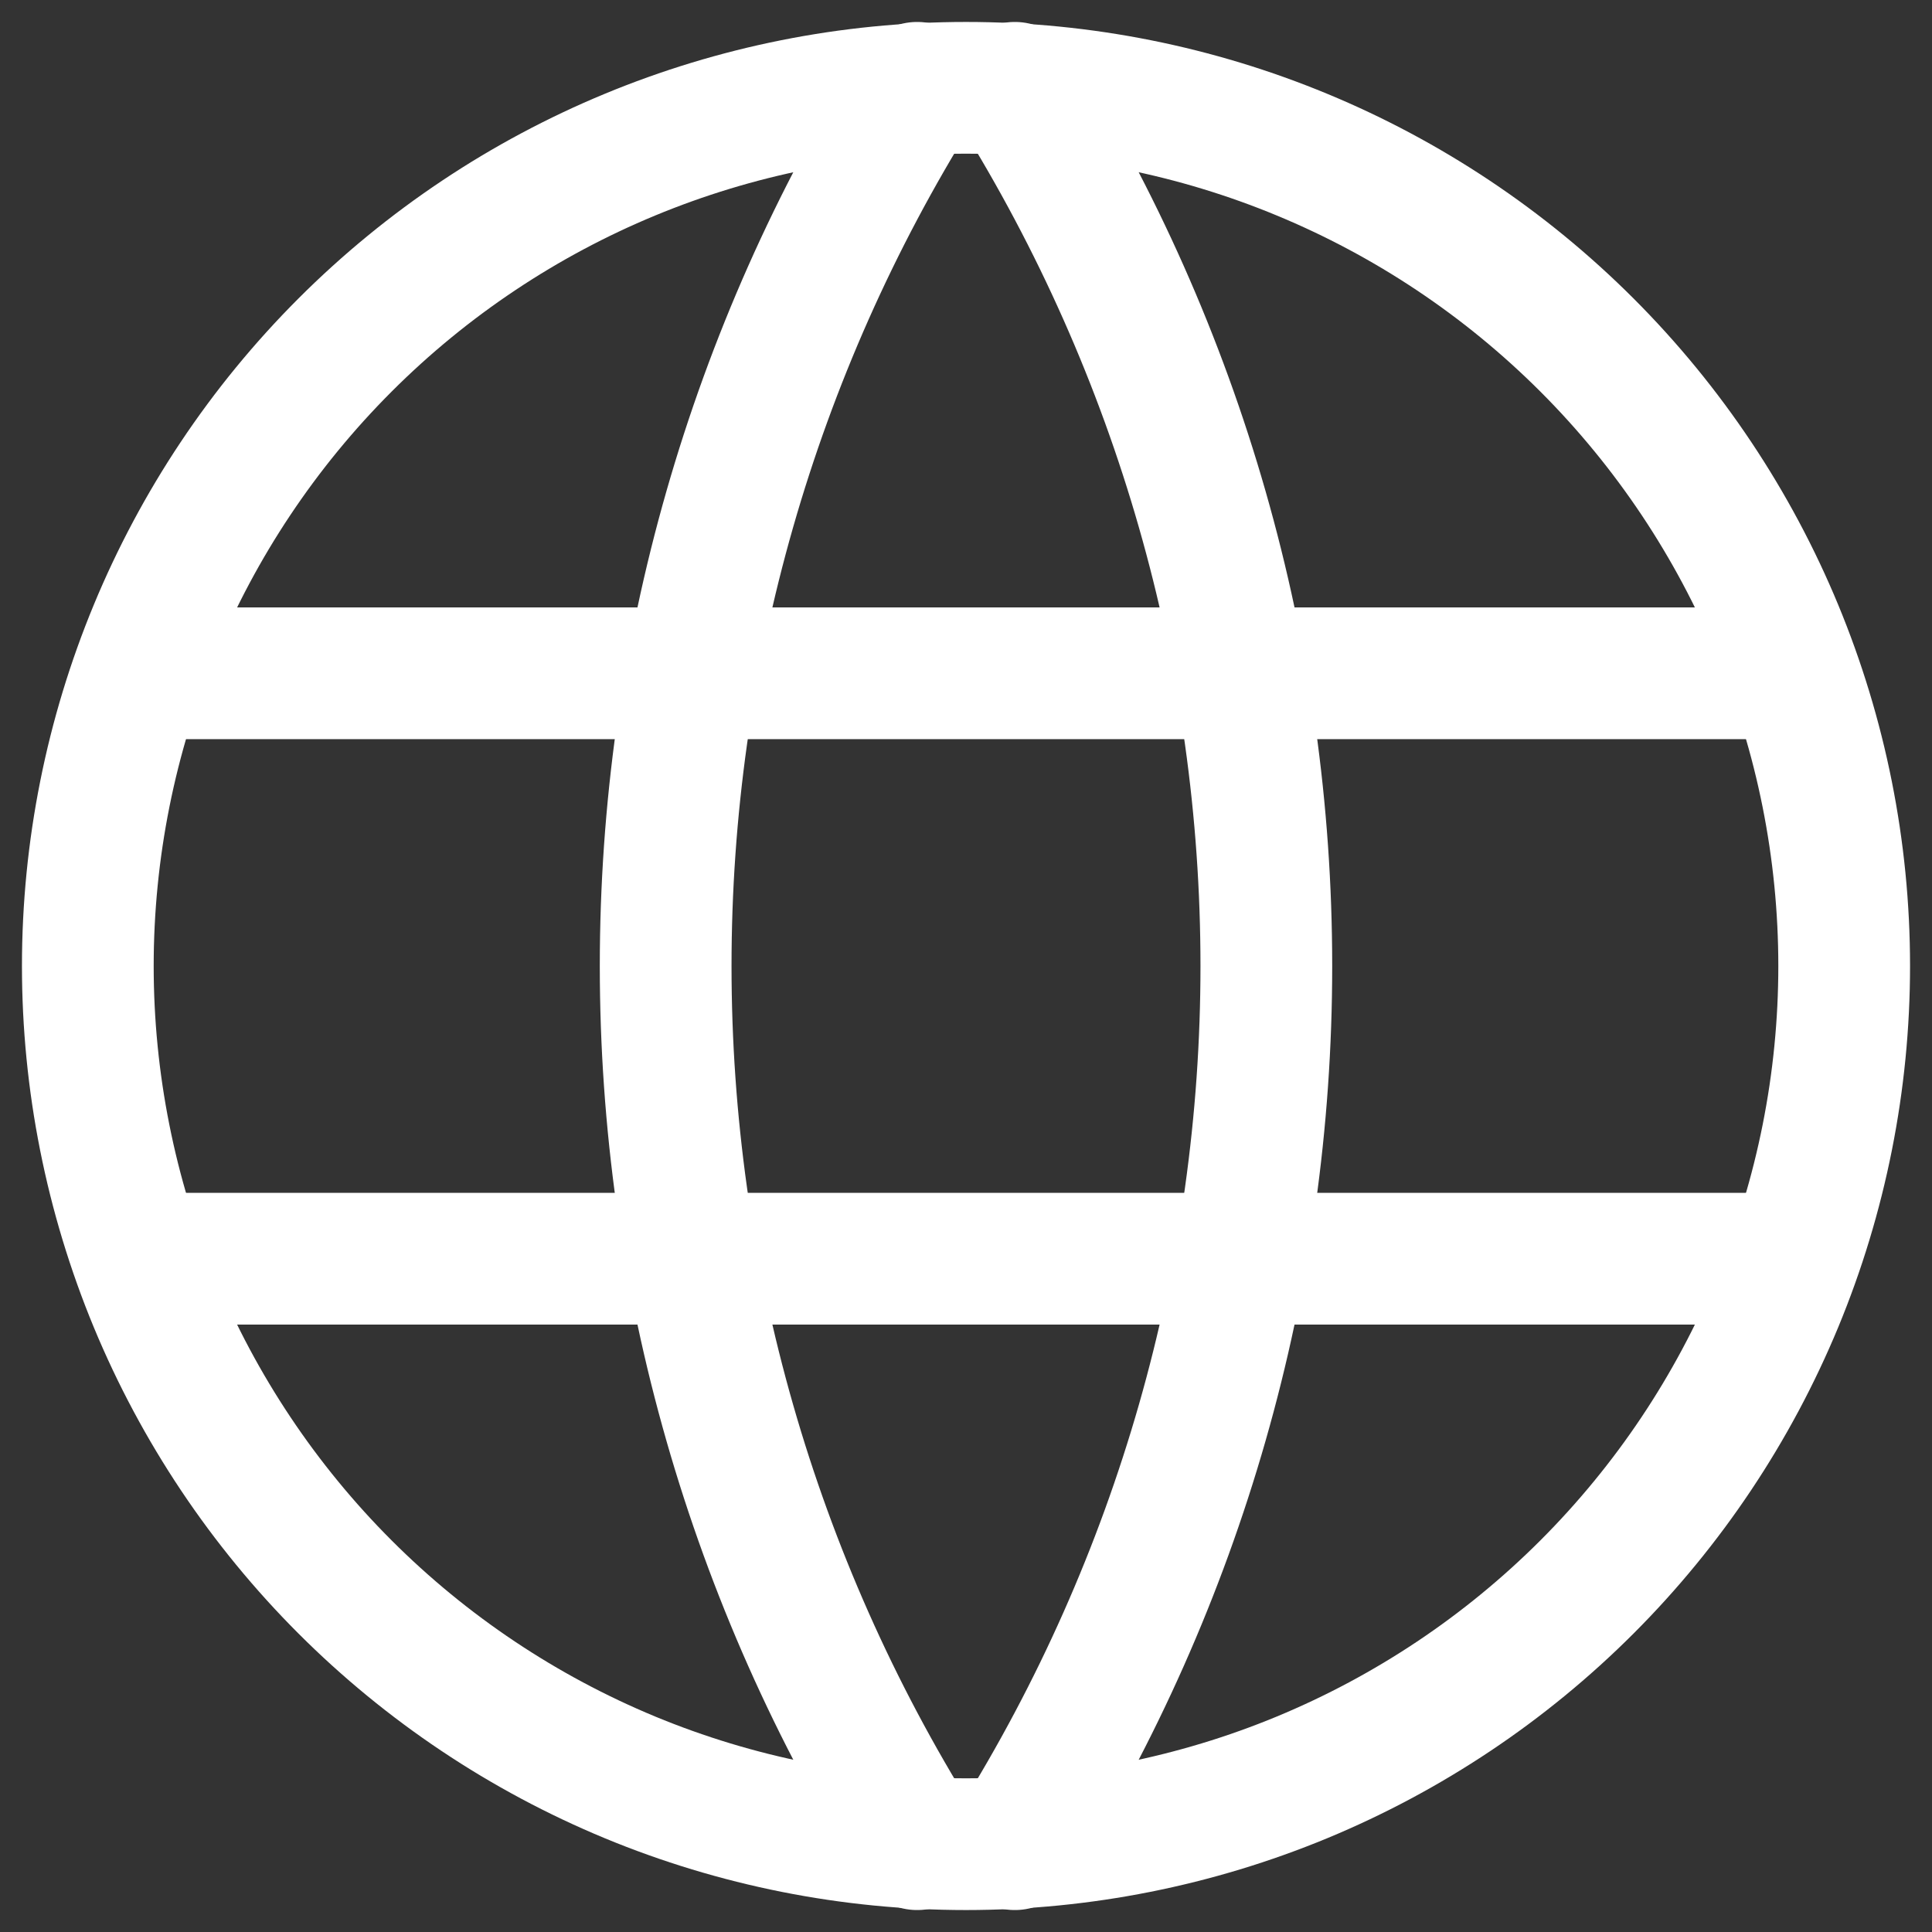 <svg width="22" height="22" viewBox="0 0 22 22" fill="none" xmlns="http://www.w3.org/2000/svg">
<rect x="0" y="0" width="22" height="22" fill="#333333" stroke="none"/>
<path d="M1 11C1 12.313 1.259 13.614 1.761 14.827C2.264 16.04 3 17.142 3.929 18.071C4.858 19 5.96 19.736 7.173 20.239C8.386 20.741 9.687 21 11 21C12.313 21 13.614 20.741 14.827 20.239C16.04 19.736 17.142 19 18.071 18.071C19 17.142 19.736 16.04 20.239 14.827C20.741 13.614 21 12.313 21 11C21 8.348 19.946 5.804 18.071 3.929C16.196 2.054 13.652 1 11 1C8.348 1 5.804 2.054 3.929 3.929C2.054 5.804 1 8.348 1 11Z" stroke="white" stroke-width="1.5" stroke-linecap="round" stroke-linejoin="round"/>
<path d="M1.668 7.667H20.335" stroke="white" stroke-width="1.5" stroke-linecap="round" stroke-linejoin="round"/>
<path d="M1.668 14.333H20.335" stroke="white" stroke-width="1.5" stroke-linecap="round" stroke-linejoin="round"/>
<path d="M10.444 1C8.572 4 7.58 7.464 7.58 11C7.58 14.536 8.572 18 10.444 21" stroke="white" stroke-width="1.5" stroke-linecap="round" stroke-linejoin="round"/>
<path d="M11.556 1C13.428 4 14.42 7.464 14.42 11C14.42 14.536 13.428 18 11.556 21" stroke="white" stroke-width="1.5" stroke-linecap="round" stroke-linejoin="round"/>
</svg>
